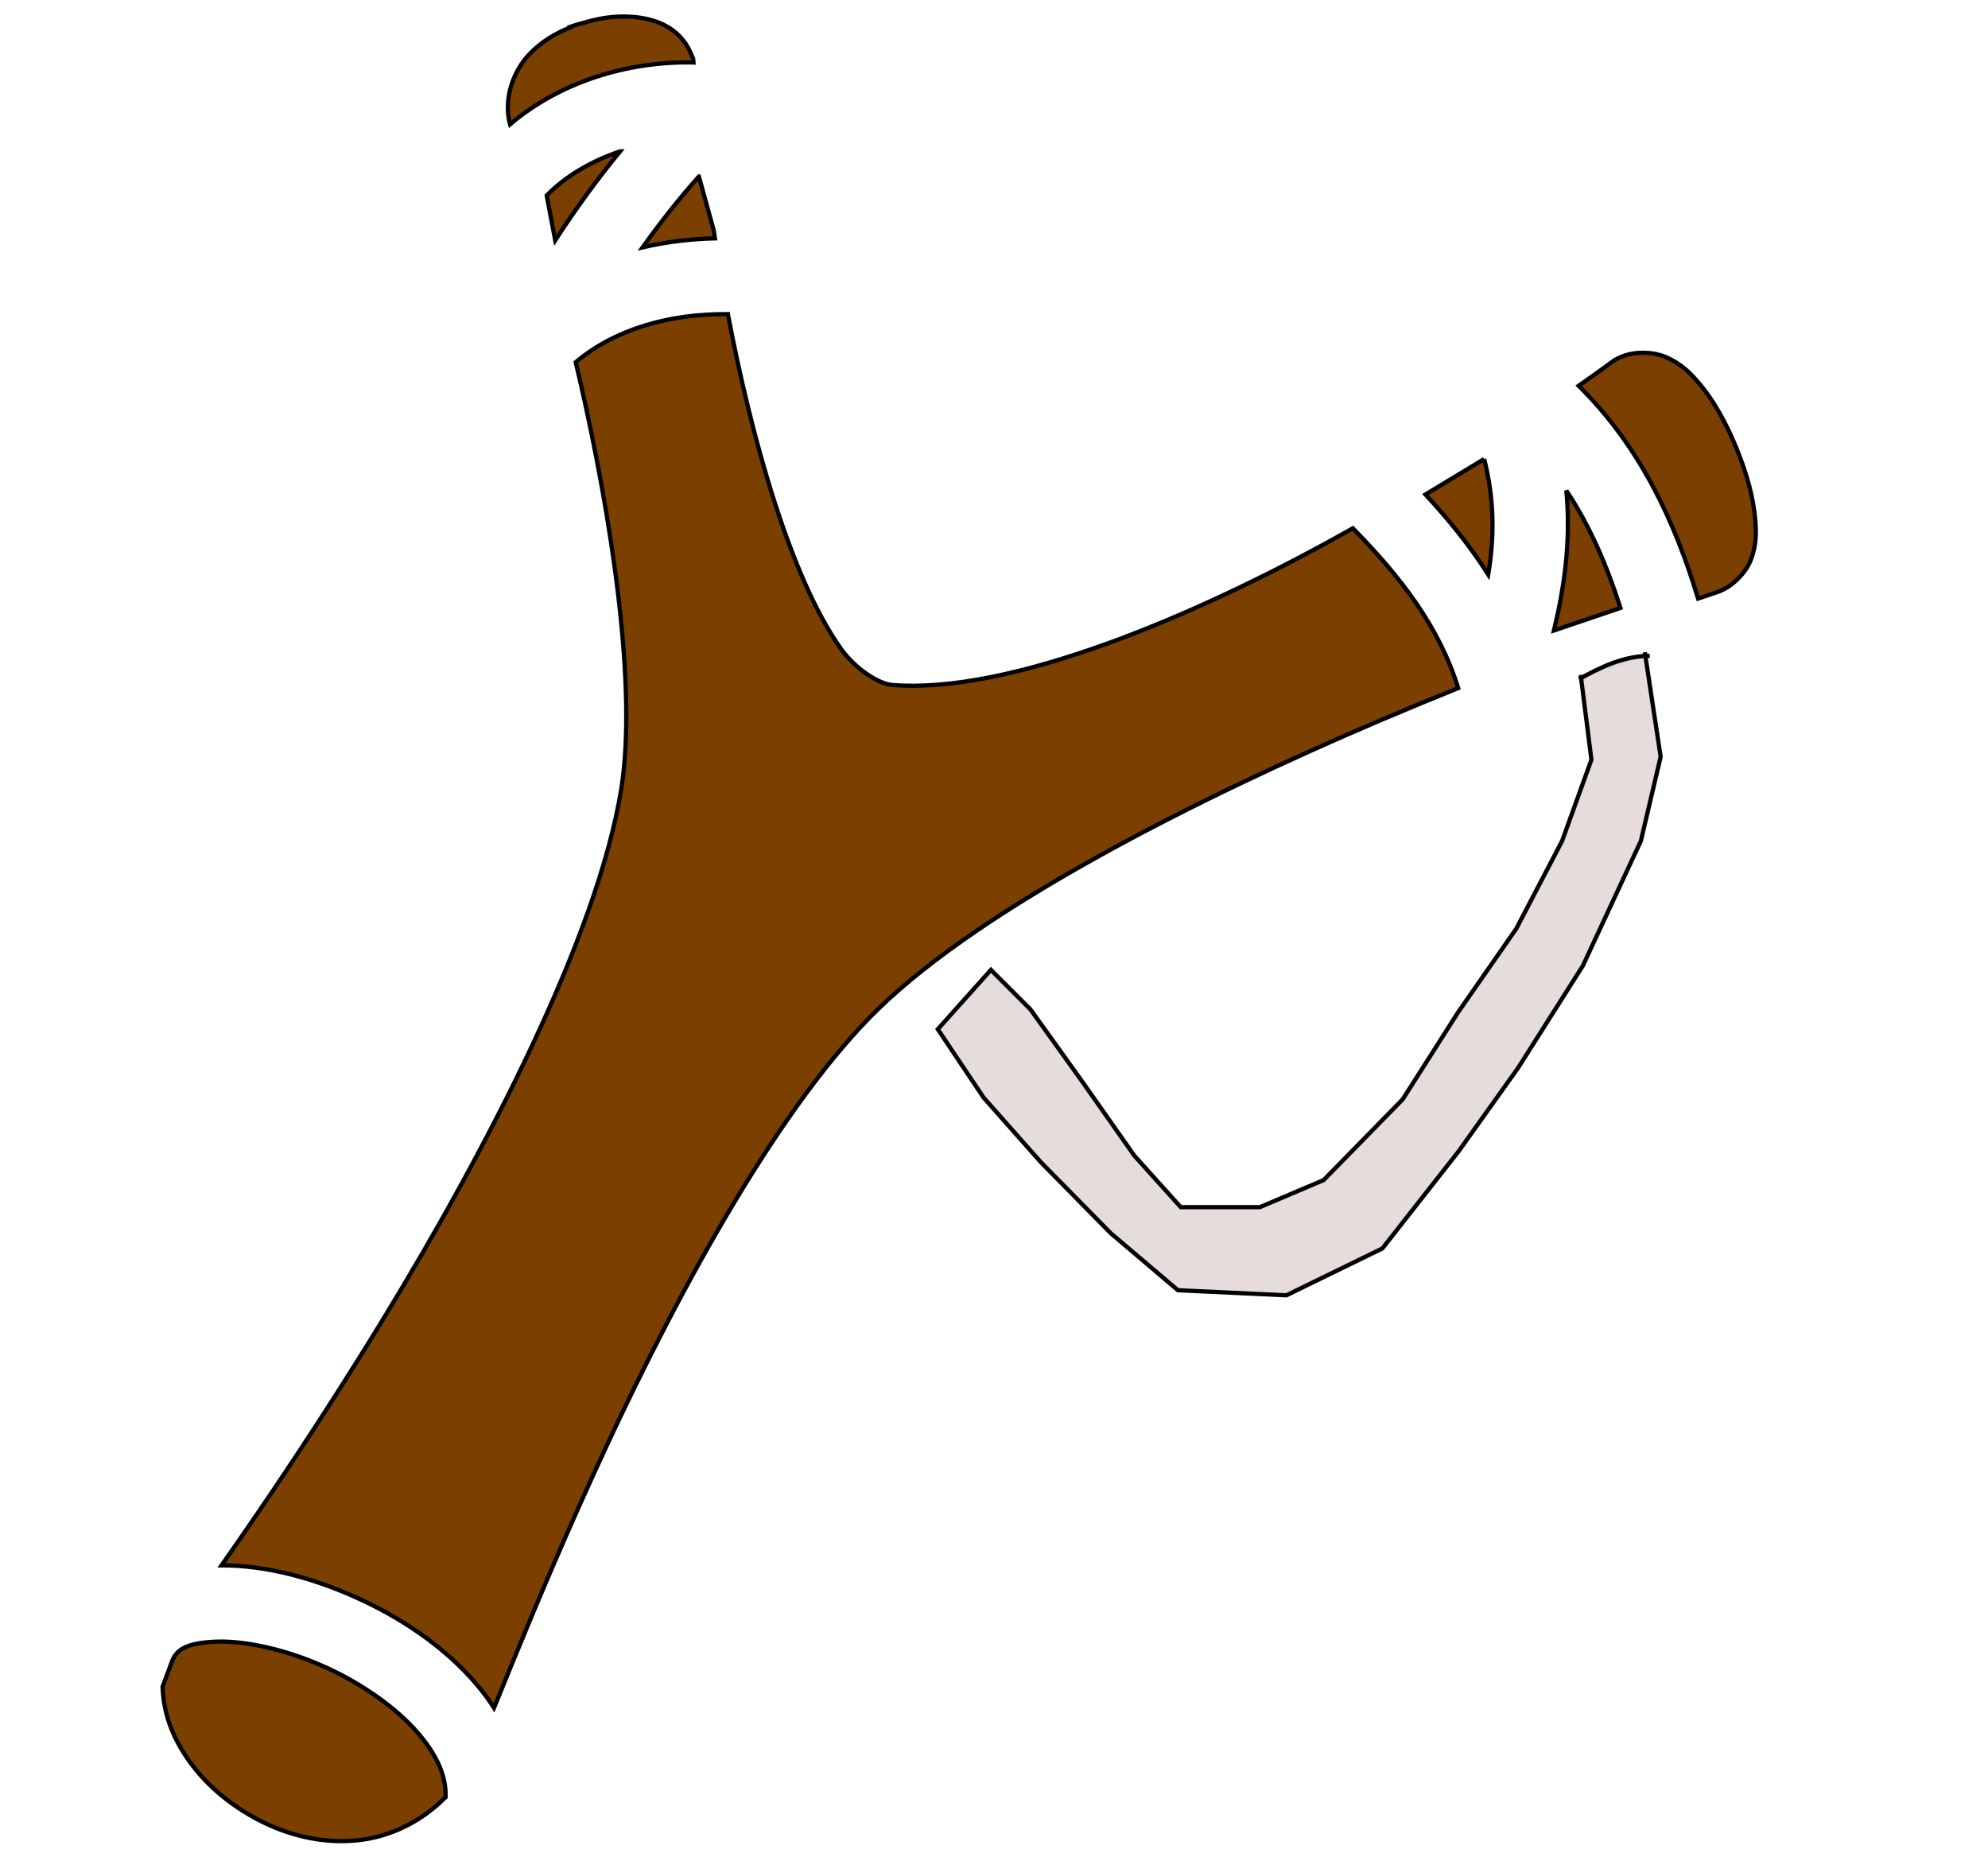 <?xml version="1.0" encoding="utf-8"?>
<svg viewBox="31.835 32.156 469.646 439.667" xmlns="http://www.w3.org/2000/svg">
  <path d="M 178.589 36.061 C 175.603 36.118 172.659 36.661 169.747 37.538 C 168.643 37.795 167.56 38.115 166.497 38.51 C 166.523 38.55 166.547 38.592 166.572 38.63 C 163.102 40.01 159.755 41.965 156.88 44.98 C 153.38 48.653 150.803 54.88 152.187 60.978 L 152.281 61.391 L 152.326 61.535 C 164.189 51.452 179.996 46.772 194.77 46.895 C 195.07 46.897 195.366 46.919 195.665 46.925 L 195.597 46.057 L 195.005 44.683 C 192.301 38.409 186.328 36.635 181.895 36.193 C 180.788 36.083 179.685 36.039 178.587 36.06 L 178.589 36.061 Z M 178.342 67.894 C 171.642 70.177 165.419 73.738 160.988 78.341 L 162.998 88.919 C 167.798 81.533 172.898 74.509 178.343 67.894 L 178.342 67.894 Z M 196.939 73.847 C 192.289 79.065 187.864 84.657 183.642 90.585 C 189.206 89.288 194.949 88.6 200.73 88.455 C 200.628 87.799 200.527 87.143 200.43 86.497 L 196.94 73.847 L 196.939 73.847 Z M 203.794 106.351 C 189.99 106.233 177.127 109.885 167.838 117.721 C 168.128 118.955 168.422 120.161 168.711 121.417 C 176.325 154.545 182.478 194.629 178.575 218.663 C 172.972 253.159 147.038 303.303 122.345 343.769 C 107.455 368.167 93.209 389.054 84.168 401.913 C 94.238 401.895 104.985 404.643 115.254 409.173 C 126.338 414.063 136.827 421.06 144.484 430.087 C 145.95 431.817 147.314 433.652 148.544 435.575 C 149.904 432.228 151.12 429.222 152.904 424.872 C 158.446 411.344 165.968 393.42 174.884 374.242 C 192.719 335.89 216.611 292.39 239.537 270.262 C 264.55 246.122 314.47 220.819 357.645 202.427 C 364.061 199.694 370.298 197.123 376.321 194.692 C 371.788 180.127 362.661 168.37 351.428 156.935 C 350.806 157.285 350.196 157.635 349.568 157.987 C 314.098 177.833 270.328 196.2 242.608 193.95 C 239.223 193.676 233.77 189.965 230.58 185.51 C 218.667 168.87 209.356 135.698 203.794 106.352 L 203.794 106.351 Z M 419.808 115.479 C 417.645 115.499 415.408 115.981 413.503 117.093 L 413.075 117.345 L 412.675 117.642 C 412.675 117.642 409.805 119.766 404.775 123.284 C 419.385 137.718 427.509 155.434 432.995 173.546 L 437.309 172.089 L 437.264 172.101 C 441.244 170.864 444.449 167.195 445.544 164.191 C 446.741 160.909 446.738 158.076 446.524 155.237 C 446.099 149.561 444.38 143.702 442.027 137.96 C 439.673 132.218 436.767 126.774 432.935 122.355 C 431.02 120.145 428.892 118.085 425.672 116.625 C 424.062 115.895 421.972 115.457 419.812 115.479 L 419.808 115.479 Z M 382.46 140.581 L 368.585 148.958 C 373.968 154.772 379.055 160.993 383.415 167.858 C 384.825 159.304 384.969 150.566 382.46 140.58 L 382.46 140.581 Z M 401.865 148.036 C 403.009 160.116 401.345 171.03 398.935 181.086 L 414.652 175.756 C 411.417 165.696 407.422 156.373 401.865 148.036 Z M 83.922 419.913 C 83.478 419.913 83.044 419.925 82.622 419.943 C 75.87 420.259 73.505 421.8 72.452 424.636 L 70.24 430.601 C 70.373 434.711 71.393 438.731 73.074 442.281 C 76.774 450.099 83.164 456.436 90.806 460.884 C 98.448 465.332 107.538 467.927 116.921 466.784 C 124.099 465.91 131.304 462.519 137.104 456.664 C 137.268 451.782 135.157 446.921 130.754 441.729 C 125.476 435.506 117.006 429.619 107.989 425.642 C 99.535 421.912 90.571 419.892 83.919 419.912 L 83.922 419.913 Z" style="stroke: rgb(0, 0, 0); fill: rgb(123, 63, 0);"/>
  <g>
    <path style="stroke: rgb(0, 0, 0); fill: rgb(231, 220, 220);" d="M 405.257 191.589 L 407.793 211.607 L 400.854 230.826 L 390.045 251.512 L 376.299 271.263 L 363.22 291.814 L 344.536 310.899 L 329.456 317.304 L 310.772 317.304 L 299.828 305.161 L 287.15 287.143 L 275.272 270.594 L 265.93 261.252 L 253.385 275.265 L 264.195 291.413 L 277.674 306.627 L 294.223 323.442 L 310.105 336.921 L 335.728 338.122 L 358.416 327.045 L 376.433 304.089 L 390.485 284.379 L 405.767 260.282 L 419.475 230.798 L 424.147 210.913 L 420.41 186.223"/>
  </g>
  <path style="fill: rgb(216, 216, 216); stroke: rgb(0, 0, 0);" d="M 404.896 192.582 C 410.052 189.635 415.676 187.074 421.573 187.074"/>
</svg>